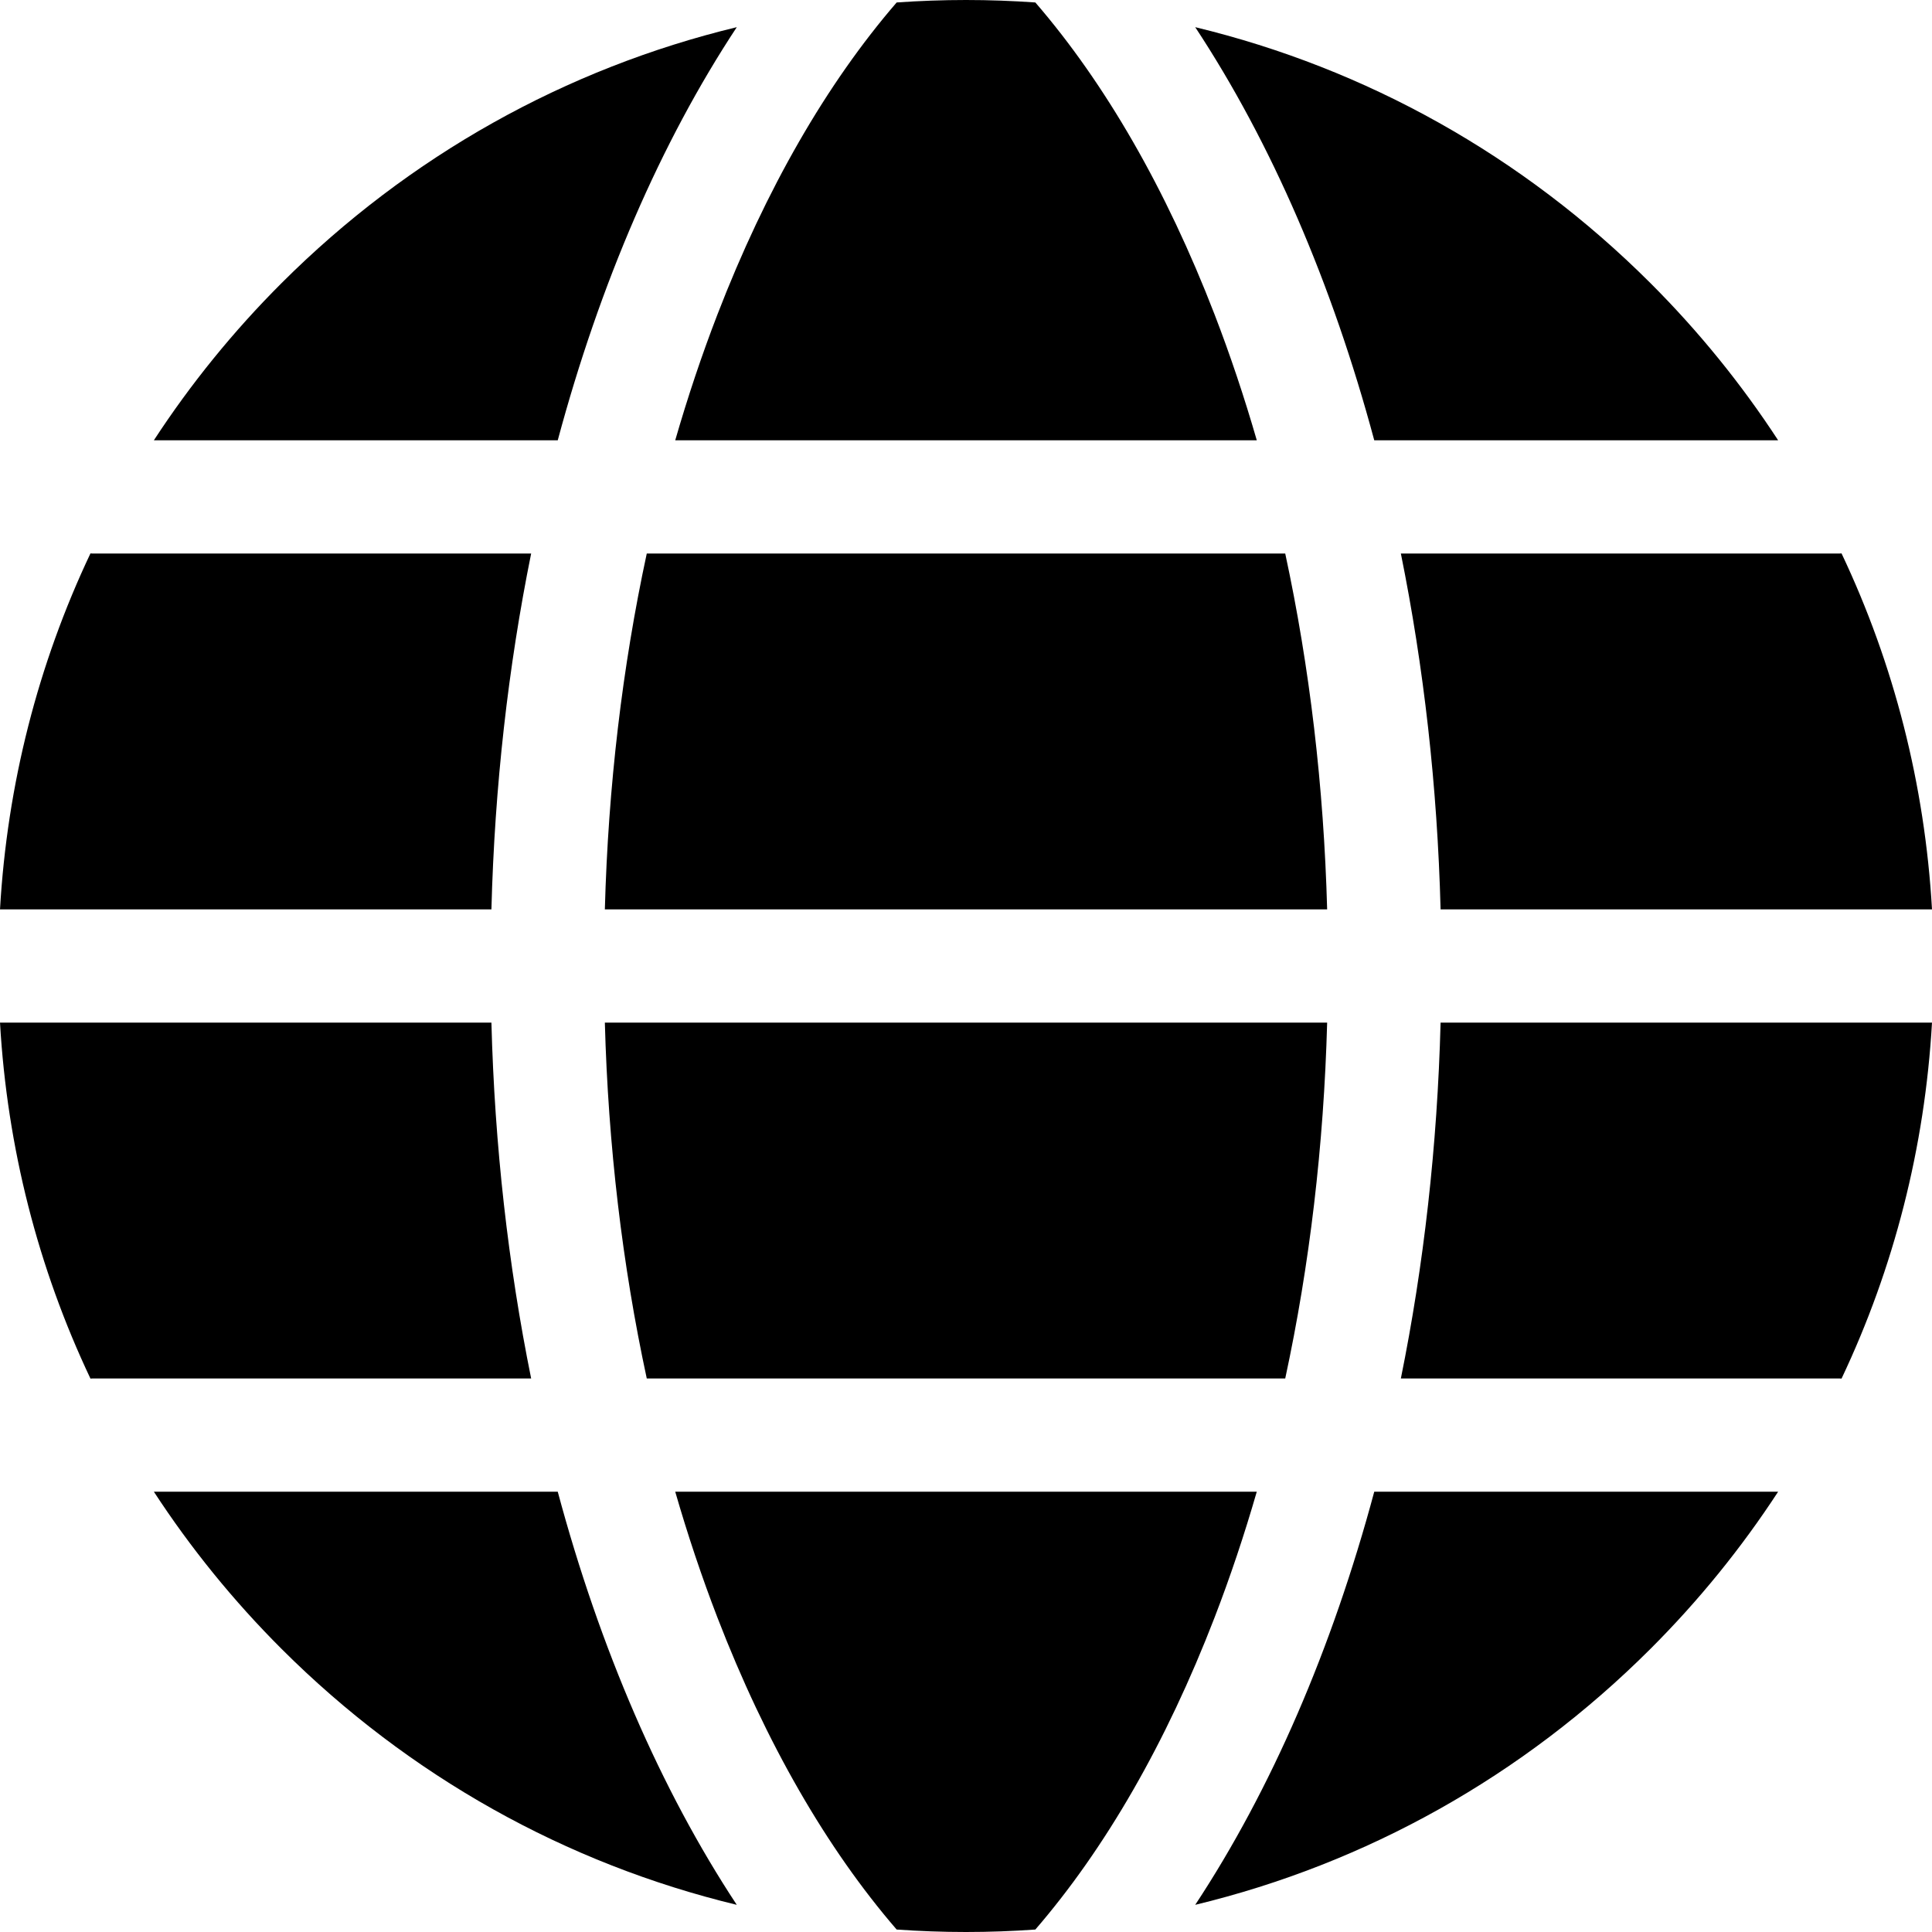 <svg width="160" height="160" viewBox="0 0 160 160" fill="none" xmlns="http://www.w3.org/2000/svg">
<path d="M100.59 26.052C96.579 15.663 91.537 6.913 85.743 0.204C83.84 0.07 81.925 0 80.001 0C78.075 0 76.16 0.07 74.258 0.204C68.463 6.913 63.421 15.662 59.412 26.052C58.117 29.407 56.953 32.885 55.919 36.464H104.082C103.047 32.885 101.883 29.407 100.59 26.052V26.052Z" fill="black"/>
<path d="M53.563 114.161H106.437C108.458 104.784 109.632 94.86 109.909 84.688H50.091C50.367 94.861 51.541 104.784 53.563 114.161V114.161Z" fill="black"/>
<path d="M106.437 45.839H53.563C51.541 55.216 50.367 65.14 50.091 75.312H109.909C109.632 65.139 108.458 55.216 106.437 45.839V45.839Z" fill="black"/>
<path d="M59.41 133.948C63.421 144.337 68.463 153.087 74.257 159.796C76.16 159.93 78.075 160 80.001 160C81.925 160 83.84 159.93 85.743 159.796C91.537 153.087 96.579 144.338 100.588 133.948C101.883 130.593 103.047 127.115 104.081 123.536H55.919C56.953 127.115 58.117 130.593 59.41 133.948V133.948Z" fill="black"/>
<path d="M116.013 45.839C117.907 55.199 119.037 65.109 119.303 75.312H160C159.406 64.972 156.852 55 152.509 45.831C152.464 45.833 152.42 45.839 152.374 45.839H116.013Z" fill="black"/>
<path d="M43.988 114.161C42.093 104.801 40.963 94.891 40.697 84.688H0C0.594 95.028 3.148 105 7.491 114.169C7.536 114.167 7.58 114.161 7.626 114.161H43.988Z" fill="black"/>
<path d="M113.81 123.536C110.314 136.55 105.271 148.217 98.983 157.75C113.132 154.335 126.113 147.104 136.667 136.569C140.689 132.554 144.225 128.185 147.258 123.536H113.81Z" fill="black"/>
<path d="M46.19 36.464C49.688 23.45 54.729 11.783 61.017 2.25C46.869 5.665 33.887 12.896 23.332 23.431C19.311 27.446 15.775 31.815 12.742 36.464H46.19Z" fill="black"/>
<path d="M46.19 123.536H12.742C15.775 128.185 19.311 132.554 23.332 136.569C33.887 147.104 46.868 154.335 61.016 157.75C54.729 148.217 49.688 136.55 46.19 123.536Z" fill="black"/>
<path d="M113.81 36.464H147.258C144.225 31.815 140.69 27.446 136.668 23.431C126.113 12.896 113.132 5.665 98.983 2.25C105.271 11.783 110.314 23.45 113.81 36.464V36.464Z" fill="black"/>
<path d="M119.303 84.688C119.037 94.891 117.909 104.801 116.013 114.161H152.374C152.42 114.161 152.464 114.167 152.509 114.169C156.852 105 159.406 95.028 160 84.688H119.303Z" fill="black"/>
<path d="M40.697 75.312C40.963 65.109 42.093 55.199 43.988 45.839H7.626C7.58 45.839 7.536 45.833 7.491 45.831C3.148 55 0.594 64.972 0 75.312H40.697Z" fill="black"/>
</svg>
